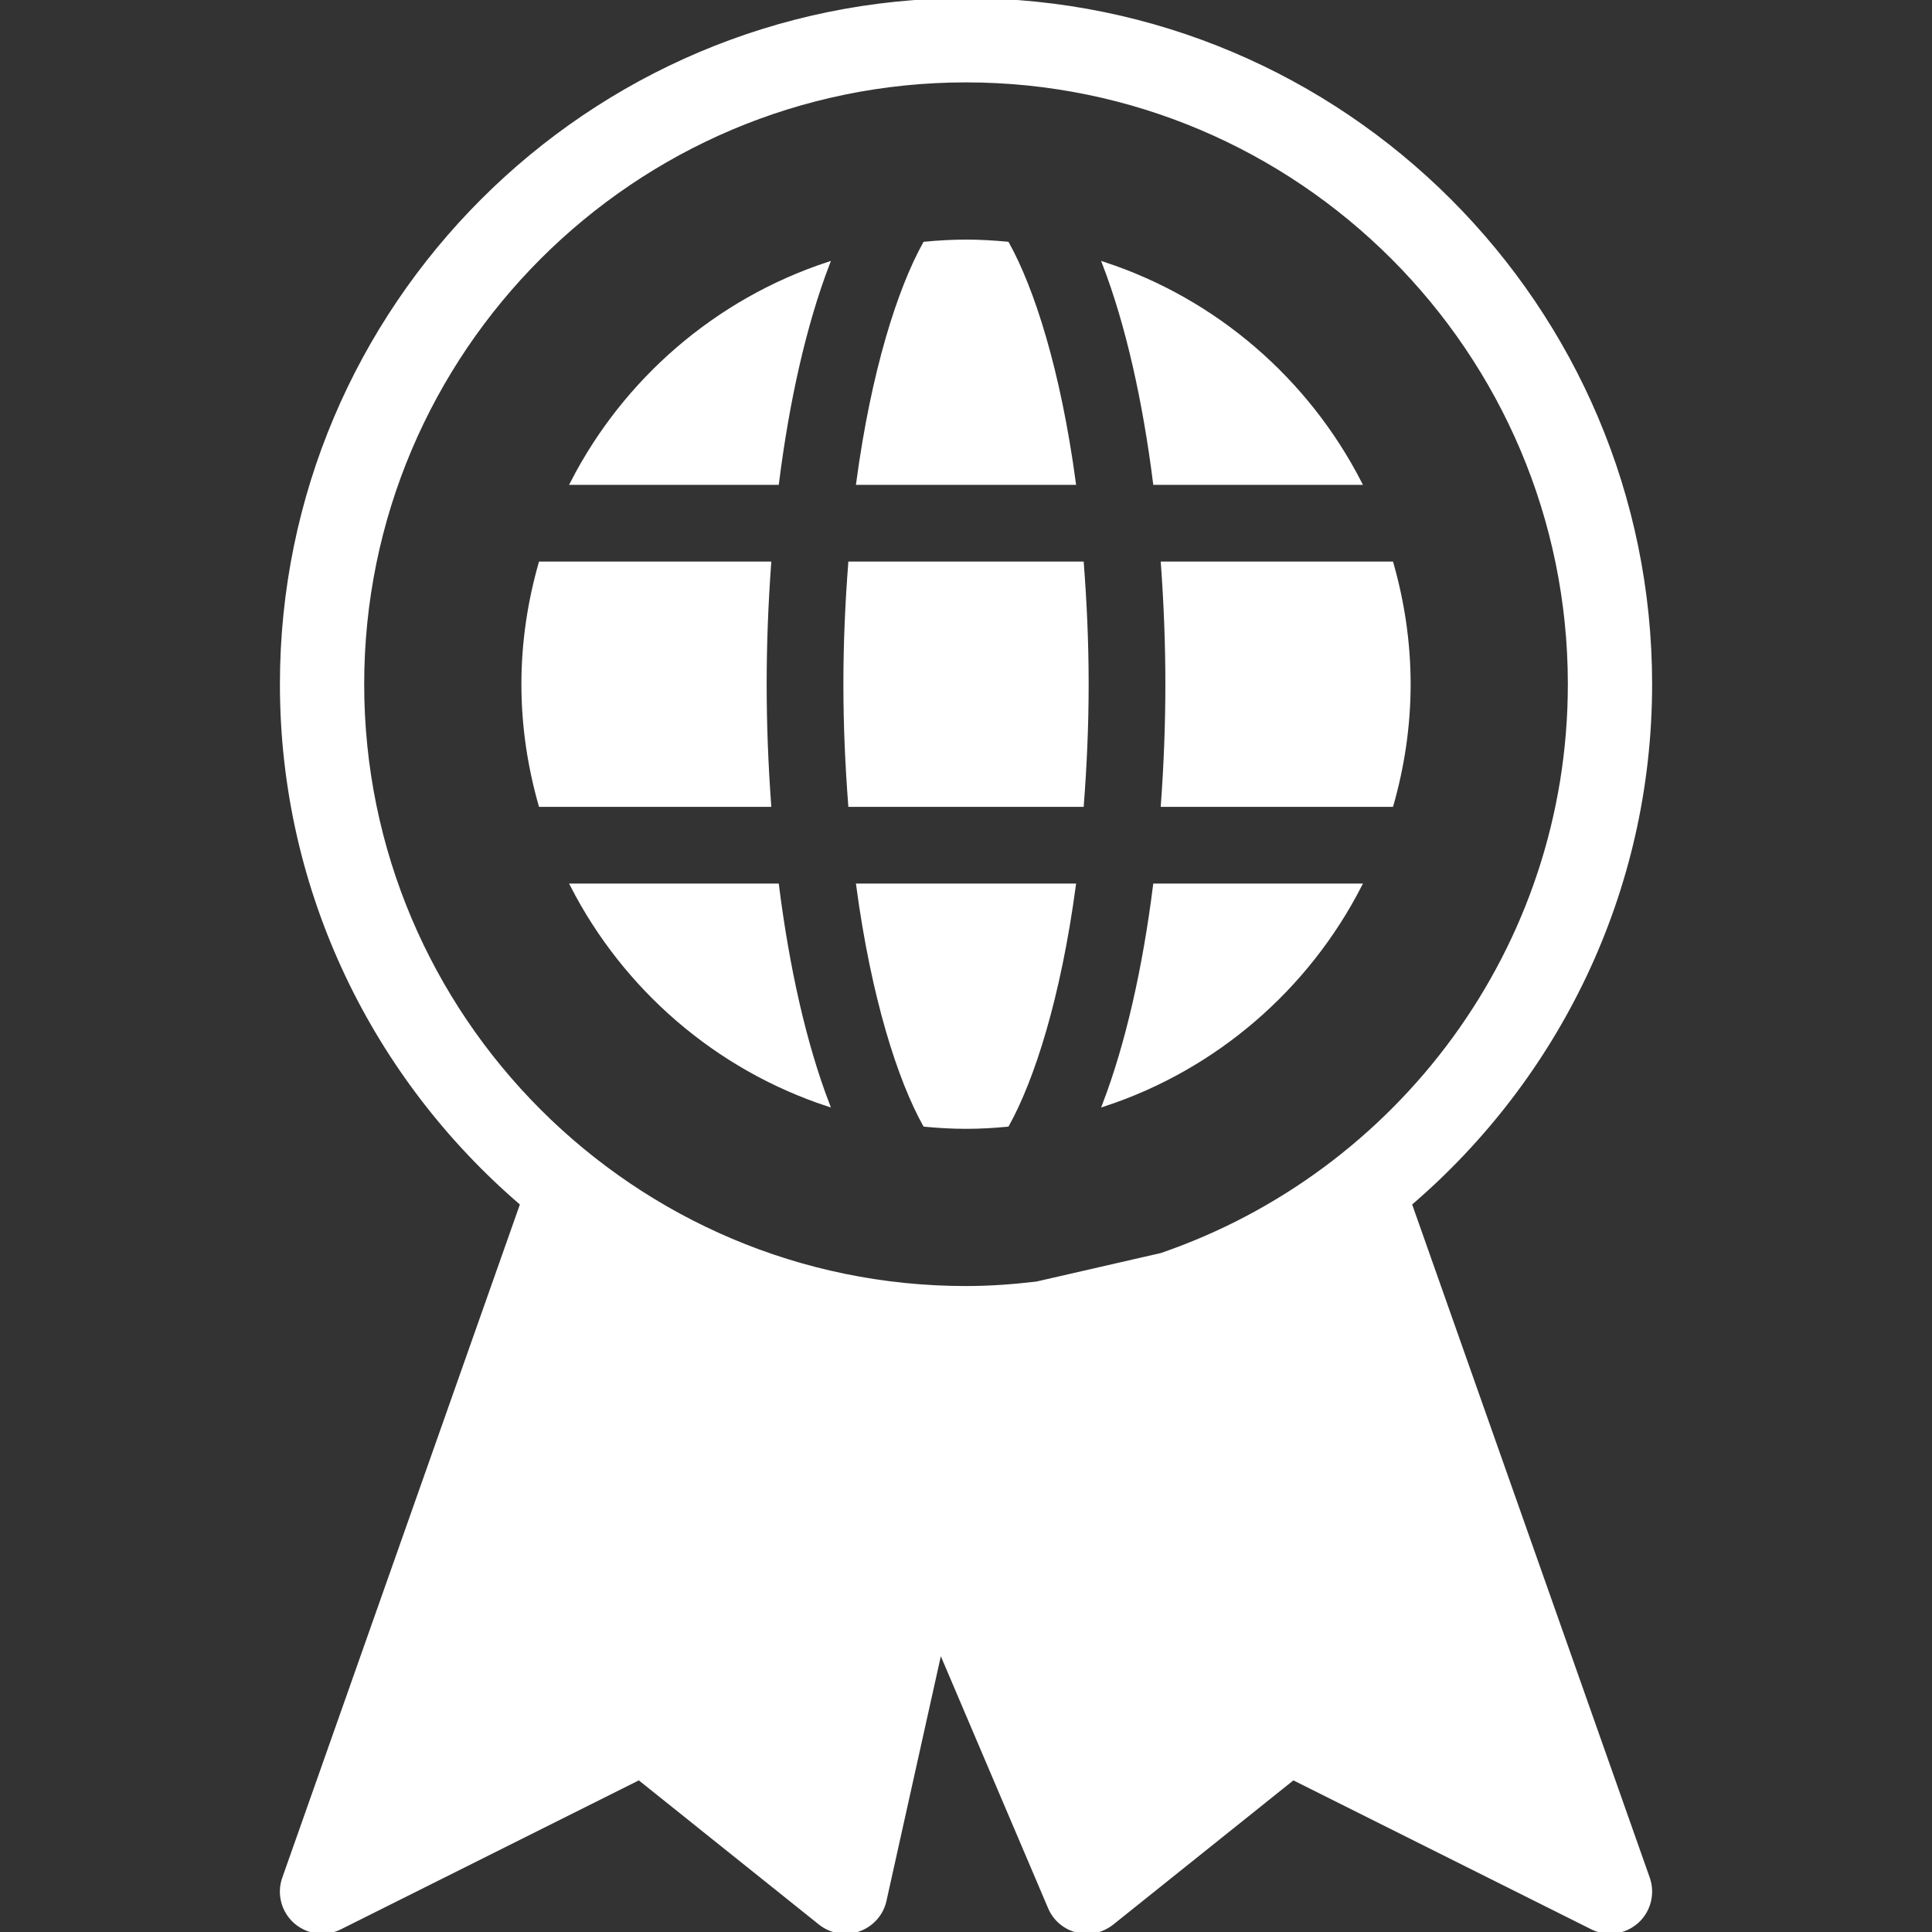 <!DOCTYPE svg PUBLIC "-//W3C//DTD SVG 1.1//EN" "http://www.w3.org/Graphics/SVG/1.1/DTD/svg11.dtd">
<!-- Uploaded to: SVG Repo, www.svgrepo.com, Transformed by: SVG Repo Mixer Tools -->
<svg fill="#ffffff" height="800px" width="800px" version="1.1" id="Layer_1" xmlns="http://www.w3.org/2000/svg" xmlns:xlink="http://www.w3.org/1999/xlink" viewBox="0 0 512.028 512.028" xml:space="preserve" stroke="#ffffff">
<rect x="0" y="0" width="512.028" height="512.028" fill="#333333" stroke="none"/>
<g id="SVGRepo_bgCarrier" stroke-width="0"/>
<g id="SVGRepo_tracerCarrier" stroke-linecap="round" stroke-linejoin="round"/>
<g id="SVGRepo_iconCarrier"> <g> <g> <g> <path d="M151.635,128h54.315c2.752-21.845,7.253-41.941,13.419-58.048C189.907,79.68,165.608,100.757,151.635,128z"/> <path d="M151.635,234.667c13.995,27.264,38.272,48.341,67.733,58.048c-6.187-16.128-10.667-36.224-13.419-58.048H151.635z"/> <path d="M202.685,181.333c0-10.731,0.427-21.461,1.195-32h-60.651c-2.901,10.197-4.544,20.885-4.544,32 c0,11.115,1.643,21.803,4.544,32h60.651C203.112,202.795,202.685,192.064,202.685,181.333z"/> <path d="M245.075,298.112c3.605,0.341,7.253,0.555,10.944,0.555s7.339-0.213,10.944-0.555 c6.72-12.117,13.653-33.664,17.664-63.445h-57.216C231.421,264.448,238.355,285.995,245.075,298.112z"/> <path d="M266.963,64.555C263.357,64.213,259.709,64,256.019,64s-7.339,0.213-10.944,0.555 c-6.72,12.117-13.653,33.664-17.664,63.445h57.216C280.616,98.219,273.683,76.672,266.963,64.555z"/> <path d="M368.808,149.333h-60.651c0.768,10.539,1.195,21.269,1.195,32s-0.427,21.461-1.195,32h60.651 c2.901-10.197,4.544-20.885,4.544-32S371.709,159.531,368.808,149.333z"/> <path d="M373.672,319.061c38.891-33.301,63.68-82.645,63.68-137.728C437.352,81.344,356.008,0,256.019,0 S74.685,81.344,74.685,181.333c0,55.083,24.789,104.427,63.68,137.728L75.283,497.792c-1.451,4.075-0.256,8.661,3.008,11.541 c2.005,1.749,4.523,2.667,7.061,2.667c1.621,0,3.264-0.384,4.779-1.131l79.232-39.616l48,38.421 c2.88,2.304,6.741,2.923,10.219,1.728c3.477-1.237,6.08-4.139,6.869-7.744l14.741-66.347l29.035,68.203 c1.301,3.093,3.968,5.355,7.211,6.165c3.179,0.875,6.656,0.064,9.28-2.005l48-38.421l79.232,39.616 c1.472,0.747,3.115,1.131,4.736,1.131c2.539,0,5.056-0.917,7.061-2.667c3.264-2.88,4.437-7.467,3.008-11.541L373.672,319.061z M307.795,332.565l-33.045,7.573c-6.144,0.725-12.373,1.195-18.731,1.195c-88.235,0-160-71.765-160-160s71.765-160,160-160 s160,71.765,160,160C416.019,251.435,370.664,310.997,307.795,332.565z"/> <path d="M292.669,292.715c29.461-9.707,53.739-30.784,67.733-58.048h-54.315C303.336,256.512,298.835,276.608,292.669,292.715z"/> <path d="M360.403,128c-13.995-27.264-38.272-48.341-67.733-58.048c6.187,16.128,10.667,36.224,13.419,58.048H360.403z"/> <path d="M225.299,149.333c-0.768,10.069-1.28,20.608-1.28,32s0.512,21.931,1.28,32h61.44c0.768-10.069,1.28-20.608,1.28-32 s-0.512-21.931-1.28-32H225.299z"/> </g> </g> </g> </g>
</svg>